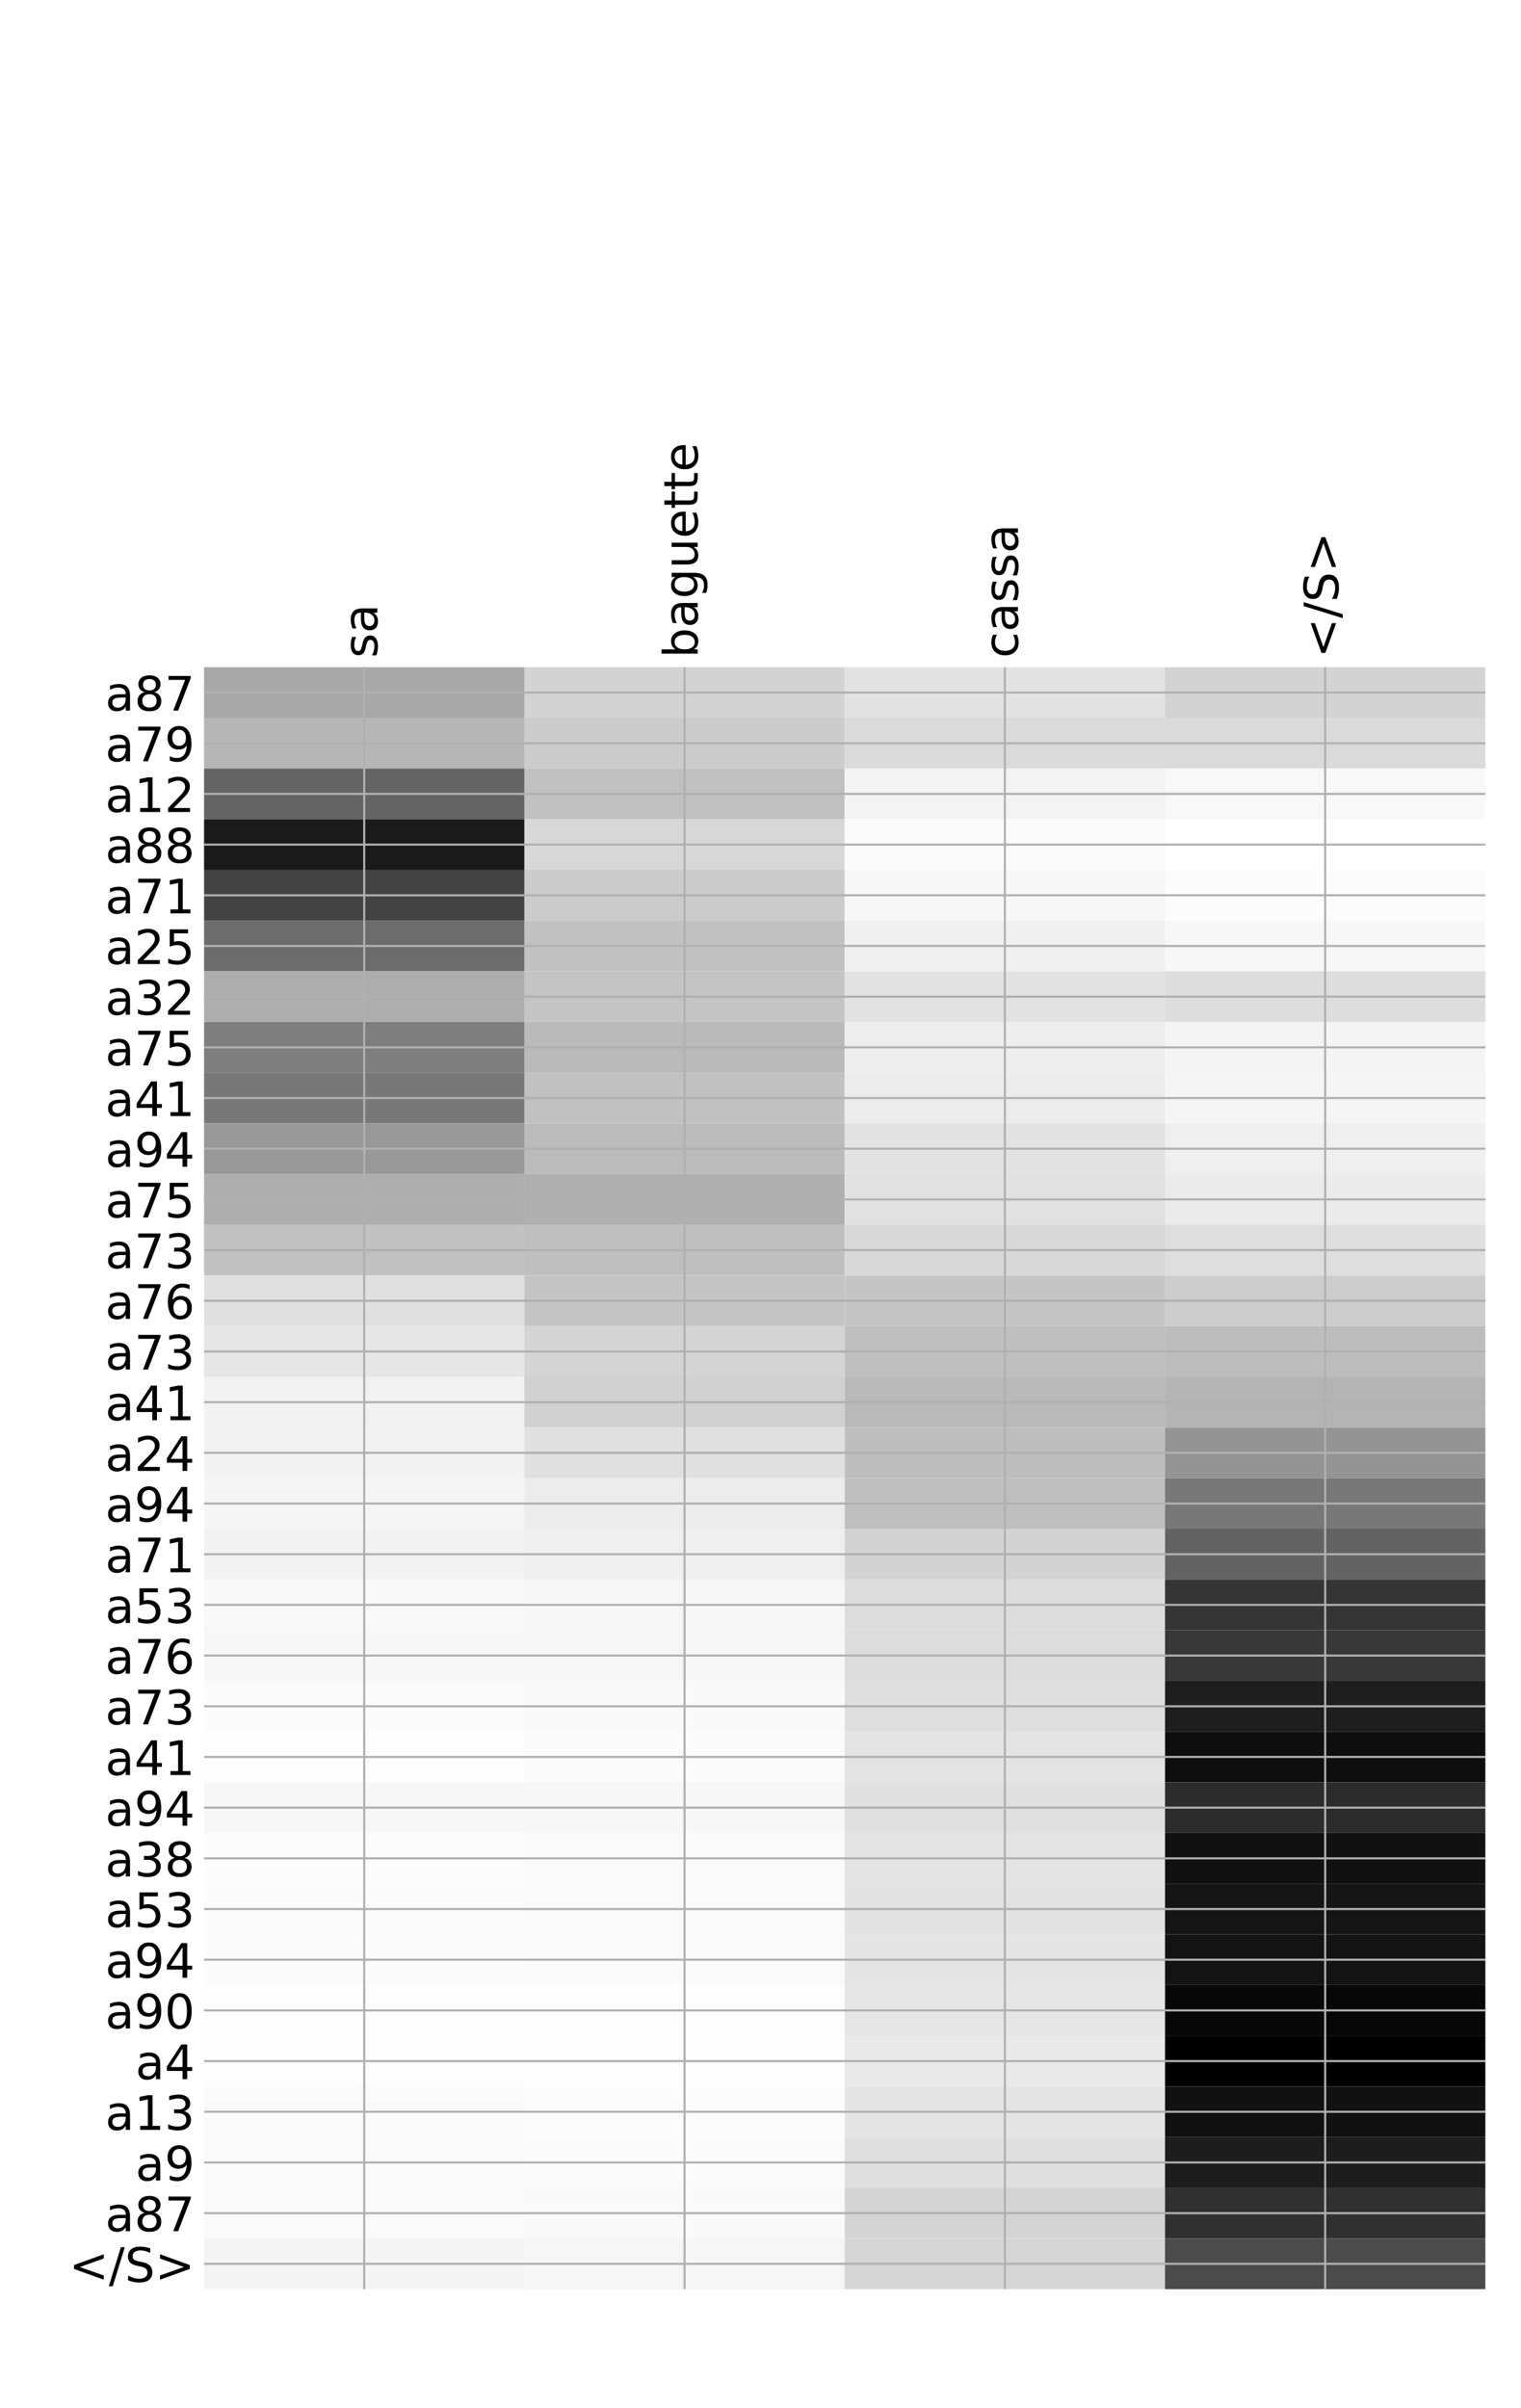 <?xml version="1.0" encoding="utf-8" standalone="no"?>
<!DOCTYPE svg PUBLIC "-//W3C//DTD SVG 1.1//EN"
  "http://www.w3.org/Graphics/SVG/1.1/DTD/svg11.dtd">
<!-- Created with matplotlib (http://matplotlib.org/) -->
<svg height="912pt" version="1.1" viewBox="0 0 576 912" width="576pt" xmlns="http://www.w3.org/2000/svg" xmlns:xlink="http://www.w3.org/1999/xlink">
 <defs>
  <style type="text/css">
*{stroke-linecap:butt;stroke-linejoin:round;}
  </style>
 </defs>
 <g id="figure_1">
  <g id="patch_1">
   <path d="M 0 912 
L 576 912 
L 576 0 
L 0 0 
z
" style="fill:#ffffff;"/>
  </g>
  <g id="axes_1">
   <g id="PolyCollection_1">
    <path clip-path="url(#pc02df6ea1f)" d="M 77.275 252.674 
L 77.275 271.869 
L 198.581 271.869 
L 198.581 252.674 
L 77.275 252.674 
z
" style="fill:#a8a8a8;"/>
    <path clip-path="url(#pc02df6ea1f)" d="M 198.581 252.674 
L 198.581 271.869 
L 319.887 271.869 
L 319.887 252.674 
L 198.581 252.674 
z
" style="fill:#d3d3d3;"/>
    <path clip-path="url(#pc02df6ea1f)" d="M 319.887 252.674 
L 319.887 271.869 
L 441.194 271.869 
L 441.194 252.674 
L 319.887 252.674 
z
" style="fill:#e2e2e2;"/>
    <path clip-path="url(#pc02df6ea1f)" d="M 441.194 252.674 
L 441.194 271.869 
L 562.5 271.869 
L 562.5 252.674 
L 441.194 252.674 
z
" style="fill:#d3d3d3;"/>
    <path clip-path="url(#pc02df6ea1f)" d="M 77.275 271.869 
L 77.275 291.064 
L 198.581 291.064 
L 198.581 271.869 
L 77.275 271.869 
z
" style="fill:#b6b6b6;"/>
    <path clip-path="url(#pc02df6ea1f)" d="M 198.581 271.869 
L 198.581 291.064 
L 319.887 291.064 
L 319.887 271.869 
L 198.581 271.869 
z
" style="fill:#cccccc;"/>
    <path clip-path="url(#pc02df6ea1f)" d="M 319.887 271.869 
L 319.887 291.064 
L 441.194 291.064 
L 441.194 271.869 
L 319.887 271.869 
z
" style="fill:#dadada;"/>
    <path clip-path="url(#pc02df6ea1f)" d="M 441.194 271.869 
L 441.194 291.064 
L 562.5 291.064 
L 562.5 271.869 
L 441.194 271.869 
z
" style="fill:#dadada;"/>
    <path clip-path="url(#pc02df6ea1f)" d="M 77.275 291.064 
L 77.275 310.259 
L 198.581 310.259 
L 198.581 291.064 
L 77.275 291.064 
z
" style="fill:#646464;"/>
    <path clip-path="url(#pc02df6ea1f)" d="M 198.581 291.064 
L 198.581 310.259 
L 319.887 310.259 
L 319.887 291.064 
L 198.581 291.064 
z
" style="fill:#c0c0c0;"/>
    <path clip-path="url(#pc02df6ea1f)" d="M 319.887 291.064 
L 319.887 310.259 
L 441.194 310.259 
L 441.194 291.064 
L 319.887 291.064 
z
" style="fill:#f3f3f3;"/>
    <path clip-path="url(#pc02df6ea1f)" d="M 441.194 291.064 
L 441.194 310.259 
L 562.5 310.259 
L 562.5 291.064 
L 441.194 291.064 
z
" style="fill:#f8f8f8;"/>
    <path clip-path="url(#pc02df6ea1f)" d="M 77.275 310.259 
L 77.275 329.455 
L 198.581 329.455 
L 198.581 310.259 
L 77.275 310.259 
z
" style="fill:#1a1a1a;"/>
    <path clip-path="url(#pc02df6ea1f)" d="M 198.581 310.259 
L 198.581 329.455 
L 319.887 329.455 
L 319.887 310.259 
L 198.581 310.259 
z
" style="fill:#d7d7d7;"/>
    <path clip-path="url(#pc02df6ea1f)" d="M 319.887 310.259 
L 319.887 329.455 
L 441.194 329.455 
L 441.194 310.259 
L 319.887 310.259 
z
" style="fill:#fbfbfb;"/>
    <path clip-path="url(#pc02df6ea1f)" d="M 441.194 310.259 
L 441.194 329.455 
L 562.5 329.455 
L 562.5 310.259 
L 441.194 310.259 
z
" style="fill:#ffffff;"/>
    <path clip-path="url(#pc02df6ea1f)" d="M 77.275 329.455 
L 77.275 348.65 
L 198.581 348.65 
L 198.581 329.455 
L 77.275 329.455 
z
" style="fill:#434343;"/>
    <path clip-path="url(#pc02df6ea1f)" d="M 198.581 329.455 
L 198.581 348.65 
L 319.887 348.65 
L 319.887 329.455 
L 198.581 329.455 
z
" style="fill:#cbcbcb;"/>
    <path clip-path="url(#pc02df6ea1f)" d="M 319.887 329.455 
L 319.887 348.65 
L 441.194 348.65 
L 441.194 329.455 
L 319.887 329.455 
z
" style="fill:#f7f7f7;"/>
    <path clip-path="url(#pc02df6ea1f)" d="M 441.194 329.455 
L 441.194 348.65 
L 562.5 348.65 
L 562.5 329.455 
L 441.194 329.455 
z
" style="fill:#fcfcfc;"/>
    <path clip-path="url(#pc02df6ea1f)" d="M 77.275 348.65 
L 77.275 367.845 
L 198.581 367.845 
L 198.581 348.65 
L 77.275 348.65 
z
" style="fill:#6c6c6c;"/>
    <path clip-path="url(#pc02df6ea1f)" d="M 198.581 348.65 
L 198.581 367.845 
L 319.887 367.845 
L 319.887 348.65 
L 198.581 348.65 
z
" style="fill:#c1c1c1;"/>
    <path clip-path="url(#pc02df6ea1f)" d="M 319.887 348.65 
L 319.887 367.845 
L 441.194 367.845 
L 441.194 348.65 
L 319.887 348.65 
z
" style="fill:#f0f0f0;"/>
    <path clip-path="url(#pc02df6ea1f)" d="M 441.194 348.65 
L 441.194 367.845 
L 562.5 367.845 
L 562.5 348.65 
L 441.194 348.65 
z
" style="fill:#f7f7f7;"/>
    <path clip-path="url(#pc02df6ea1f)" d="M 77.275 367.845 
L 77.275 387.041 
L 198.581 387.041 
L 198.581 367.845 
L 77.275 367.845 
z
" style="fill:#adadad;"/>
    <path clip-path="url(#pc02df6ea1f)" d="M 198.581 367.845 
L 198.581 387.041 
L 319.887 387.041 
L 319.887 367.845 
L 198.581 367.845 
z
" style="fill:#c4c4c4;"/>
    <path clip-path="url(#pc02df6ea1f)" d="M 319.887 367.845 
L 319.887 387.041 
L 441.194 387.041 
L 441.194 367.845 
L 319.887 367.845 
z
" style="fill:#e2e2e2;"/>
    <path clip-path="url(#pc02df6ea1f)" d="M 441.194 367.845 
L 441.194 387.041 
L 562.5 387.041 
L 562.5 367.845 
L 441.194 367.845 
z
" style="fill:#dddddd;"/>
    <path clip-path="url(#pc02df6ea1f)" d="M 77.275 387.041 
L 77.275 406.236 
L 198.581 406.236 
L 198.581 387.041 
L 77.275 387.041 
z
" style="fill:#7e7e7e;"/>
    <path clip-path="url(#pc02df6ea1f)" d="M 198.581 387.041 
L 198.581 406.236 
L 319.887 406.236 
L 319.887 387.041 
L 198.581 387.041 
z
" style="fill:#bababa;"/>
    <path clip-path="url(#pc02df6ea1f)" d="M 319.887 387.041 
L 319.887 406.236 
L 441.194 406.236 
L 441.194 387.041 
L 319.887 387.041 
z
" style="fill:#eeeeee;"/>
    <path clip-path="url(#pc02df6ea1f)" d="M 441.194 387.041 
L 441.194 406.236 
L 562.5 406.236 
L 562.5 387.041 
L 441.194 387.041 
z
" style="fill:#f4f4f4;"/>
    <path clip-path="url(#pc02df6ea1f)" d="M 77.275 406.236 
L 77.275 425.431 
L 198.581 425.431 
L 198.581 406.236 
L 77.275 406.236 
z
" style="fill:#787878;"/>
    <path clip-path="url(#pc02df6ea1f)" d="M 198.581 406.236 
L 198.581 425.431 
L 319.887 425.431 
L 319.887 406.236 
L 198.581 406.236 
z
" style="fill:#c1c1c1;"/>
    <path clip-path="url(#pc02df6ea1f)" d="M 319.887 406.236 
L 319.887 425.431 
L 441.194 425.431 
L 441.194 406.236 
L 319.887 406.236 
z
" style="fill:#ececec;"/>
    <path clip-path="url(#pc02df6ea1f)" d="M 441.194 406.236 
L 441.194 425.431 
L 562.5 425.431 
L 562.5 406.236 
L 441.194 406.236 
z
" style="fill:#f5f5f5;"/>
    <path clip-path="url(#pc02df6ea1f)" d="M 77.275 425.431 
L 77.275 444.626 
L 198.581 444.626 
L 198.581 425.431 
L 77.275 425.431 
z
" style="fill:#989898;"/>
    <path clip-path="url(#pc02df6ea1f)" d="M 198.581 425.431 
L 198.581 444.626 
L 319.887 444.626 
L 319.887 425.431 
L 198.581 425.431 
z
" style="fill:#bbbbbb;"/>
    <path clip-path="url(#pc02df6ea1f)" d="M 319.887 425.431 
L 319.887 444.626 
L 441.194 444.626 
L 441.194 425.431 
L 319.887 425.431 
z
" style="fill:#e2e2e2;"/>
    <path clip-path="url(#pc02df6ea1f)" d="M 441.194 425.431 
L 441.194 444.626 
L 562.5 444.626 
L 562.5 425.431 
L 441.194 425.431 
z
" style="fill:#efefef;"/>
    <path clip-path="url(#pc02df6ea1f)" d="M 77.275 444.626 
L 77.275 463.822 
L 198.581 463.822 
L 198.581 444.626 
L 77.275 444.626 
z
" style="fill:#aeaeae;"/>
    <path clip-path="url(#pc02df6ea1f)" d="M 198.581 444.626 
L 198.581 463.822 
L 319.887 463.822 
L 319.887 444.626 
L 198.581 444.626 
z
" style="fill:#afafaf;"/>
    <path clip-path="url(#pc02df6ea1f)" d="M 319.887 444.626 
L 319.887 463.822 
L 441.194 463.822 
L 441.194 444.626 
L 319.887 444.626 
z
" style="fill:#e1e1e1;"/>
    <path clip-path="url(#pc02df6ea1f)" d="M 441.194 444.626 
L 441.194 463.822 
L 562.5 463.822 
L 562.5 444.626 
L 441.194 444.626 
z
" style="fill:#ebebeb;"/>
    <path clip-path="url(#pc02df6ea1f)" d="M 77.275 463.822 
L 77.275 483.017 
L 198.581 483.017 
L 198.581 463.822 
L 77.275 463.822 
z
" style="fill:#c1c1c1;"/>
    <path clip-path="url(#pc02df6ea1f)" d="M 198.581 463.822 
L 198.581 483.017 
L 319.887 483.017 
L 319.887 463.822 
L 198.581 463.822 
z
" style="fill:#bfbfbf;"/>
    <path clip-path="url(#pc02df6ea1f)" d="M 319.887 463.822 
L 319.887 483.017 
L 441.194 483.017 
L 441.194 463.822 
L 319.887 463.822 
z
" style="fill:#d8d8d8;"/>
    <path clip-path="url(#pc02df6ea1f)" d="M 441.194 463.822 
L 441.194 483.017 
L 562.5 483.017 
L 562.5 463.822 
L 441.194 463.822 
z
" style="fill:#dedede;"/>
    <path clip-path="url(#pc02df6ea1f)" d="M 77.275 483.017 
L 77.275 502.212 
L 198.581 502.212 
L 198.581 483.017 
L 77.275 483.017 
z
" style="fill:#e0e0e0;"/>
    <path clip-path="url(#pc02df6ea1f)" d="M 198.581 483.017 
L 198.581 502.212 
L 319.887 502.212 
L 319.887 483.017 
L 198.581 483.017 
z
" style="fill:#c4c4c4;"/>
    <path clip-path="url(#pc02df6ea1f)" d="M 319.887 483.017 
L 319.887 502.212 
L 441.194 502.212 
L 441.194 483.017 
L 319.887 483.017 
z
" style="fill:#c5c5c5;"/>
    <path clip-path="url(#pc02df6ea1f)" d="M 441.194 483.017 
L 441.194 502.212 
L 562.5 502.212 
L 562.5 483.017 
L 441.194 483.017 
z
" style="fill:#cdcdcd;"/>
    <path clip-path="url(#pc02df6ea1f)" d="M 77.275 502.212 
L 77.275 521.408 
L 198.581 521.408 
L 198.581 502.212 
L 77.275 502.212 
z
" style="fill:#e6e6e6;"/>
    <path clip-path="url(#pc02df6ea1f)" d="M 198.581 502.212 
L 198.581 521.408 
L 319.887 521.408 
L 319.887 502.212 
L 198.581 502.212 
z
" style="fill:#d4d4d4;"/>
    <path clip-path="url(#pc02df6ea1f)" d="M 319.887 502.212 
L 319.887 521.408 
L 441.194 521.408 
L 441.194 502.212 
L 319.887 502.212 
z
" style="fill:#bfbfbf;"/>
    <path clip-path="url(#pc02df6ea1f)" d="M 441.194 502.212 
L 441.194 521.408 
L 562.5 521.408 
L 562.5 502.212 
L 441.194 502.212 
z
" style="fill:#bdbdbd;"/>
    <path clip-path="url(#pc02df6ea1f)" d="M 77.275 521.408 
L 77.275 540.603 
L 198.581 540.603 
L 198.581 521.408 
L 77.275 521.408 
z
" style="fill:#f1f1f1;"/>
    <path clip-path="url(#pc02df6ea1f)" d="M 198.581 521.408 
L 198.581 540.603 
L 319.887 540.603 
L 319.887 521.408 
L 198.581 521.408 
z
" style="fill:#d1d1d1;"/>
    <path clip-path="url(#pc02df6ea1f)" d="M 319.887 521.408 
L 319.887 540.603 
L 441.194 540.603 
L 441.194 521.408 
L 319.887 521.408 
z
" style="fill:#b9b9b9;"/>
    <path clip-path="url(#pc02df6ea1f)" d="M 441.194 521.408 
L 441.194 540.603 
L 562.5 540.603 
L 562.5 521.408 
L 441.194 521.408 
z
" style="fill:#b4b4b4;"/>
    <path clip-path="url(#pc02df6ea1f)" d="M 77.275 540.603 
L 77.275 559.798 
L 198.581 559.798 
L 198.581 540.603 
L 77.275 540.603 
z
" style="fill:#f2f2f2;"/>
    <path clip-path="url(#pc02df6ea1f)" d="M 198.581 540.603 
L 198.581 559.798 
L 319.887 559.798 
L 319.887 540.603 
L 198.581 540.603 
z
" style="fill:#e0e0e0;"/>
    <path clip-path="url(#pc02df6ea1f)" d="M 319.887 540.603 
L 319.887 559.798 
L 441.194 559.798 
L 441.194 540.603 
L 319.887 540.603 
z
" style="fill:#bebebe;"/>
    <path clip-path="url(#pc02df6ea1f)" d="M 441.194 540.603 
L 441.194 559.798 
L 562.5 559.798 
L 562.5 540.603 
L 441.194 540.603 
z
" style="fill:#949494;"/>
    <path clip-path="url(#pc02df6ea1f)" d="M 77.275 559.798 
L 77.275 578.993 
L 198.581 578.993 
L 198.581 559.798 
L 77.275 559.798 
z
" style="fill:#f5f5f5;"/>
    <path clip-path="url(#pc02df6ea1f)" d="M 198.581 559.798 
L 198.581 578.993 
L 319.887 578.993 
L 319.887 559.798 
L 198.581 559.798 
z
" style="fill:#ececec;"/>
    <path clip-path="url(#pc02df6ea1f)" d="M 319.887 559.798 
L 319.887 578.993 
L 441.194 578.993 
L 441.194 559.798 
L 319.887 559.798 
z
" style="fill:#bfbfbf;"/>
    <path clip-path="url(#pc02df6ea1f)" d="M 441.194 559.798 
L 441.194 578.993 
L 562.5 578.993 
L 562.5 559.798 
L 441.194 559.798 
z
" style="fill:#787878;"/>
    <path clip-path="url(#pc02df6ea1f)" d="M 77.275 578.993 
L 77.275 598.189 
L 198.581 598.189 
L 198.581 578.993 
L 77.275 578.993 
z
" style="fill:#f2f2f2;"/>
    <path clip-path="url(#pc02df6ea1f)" d="M 198.581 578.993 
L 198.581 598.189 
L 319.887 598.189 
L 319.887 578.993 
L 198.581 578.993 
z
" style="fill:#efefef;"/>
    <path clip-path="url(#pc02df6ea1f)" d="M 319.887 578.993 
L 319.887 598.189 
L 441.194 598.189 
L 441.194 578.993 
L 319.887 578.993 
z
" style="fill:#d3d3d3;"/>
    <path clip-path="url(#pc02df6ea1f)" d="M 441.194 578.993 
L 441.194 598.189 
L 562.5 598.189 
L 562.5 578.993 
L 441.194 578.993 
z
" style="fill:#636363;"/>
    <path clip-path="url(#pc02df6ea1f)" d="M 77.275 598.189 
L 77.275 617.384 
L 198.581 617.384 
L 198.581 598.189 
L 77.275 598.189 
z
" style="fill:#f8f8f8;"/>
    <path clip-path="url(#pc02df6ea1f)" d="M 198.581 598.189 
L 198.581 617.384 
L 319.887 617.384 
L 319.887 598.189 
L 198.581 598.189 
z
" style="fill:#f6f6f6;"/>
    <path clip-path="url(#pc02df6ea1f)" d="M 319.887 598.189 
L 319.887 617.384 
L 441.194 617.384 
L 441.194 598.189 
L 319.887 598.189 
z
" style="fill:#dcdcdc;"/>
    <path clip-path="url(#pc02df6ea1f)" d="M 441.194 598.189 
L 441.194 617.384 
L 562.5 617.384 
L 562.5 598.189 
L 441.194 598.189 
z
" style="fill:#353535;"/>
    <path clip-path="url(#pc02df6ea1f)" d="M 77.275 617.384 
L 77.275 636.579 
L 198.581 636.579 
L 198.581 617.384 
L 77.275 617.384 
z
" style="fill:#f7f7f7;"/>
    <path clip-path="url(#pc02df6ea1f)" d="M 198.581 617.384 
L 198.581 636.579 
L 319.887 636.579 
L 319.887 617.384 
L 198.581 617.384 
z
" style="fill:#f6f6f6;"/>
    <path clip-path="url(#pc02df6ea1f)" d="M 319.887 617.384 
L 319.887 636.579 
L 441.194 636.579 
L 441.194 617.384 
L 319.887 617.384 
z
" style="fill:#dcdcdc;"/>
    <path clip-path="url(#pc02df6ea1f)" d="M 441.194 617.384 
L 441.194 636.579 
L 562.5 636.579 
L 562.5 617.384 
L 441.194 617.384 
z
" style="fill:#383838;"/>
    <path clip-path="url(#pc02df6ea1f)" d="M 77.275 636.579 
L 77.275 655.774 
L 198.581 655.774 
L 198.581 636.579 
L 77.275 636.579 
z
" style="fill:#fbfbfb;"/>
    <path clip-path="url(#pc02df6ea1f)" d="M 198.581 636.579 
L 198.581 655.774 
L 319.887 655.774 
L 319.887 636.579 
L 198.581 636.579 
z
" style="fill:#f9f9f9;"/>
    <path clip-path="url(#pc02df6ea1f)" d="M 319.887 636.579 
L 319.887 655.774 
L 441.194 655.774 
L 441.194 636.579 
L 319.887 636.579 
z
" style="fill:#dedede;"/>
    <path clip-path="url(#pc02df6ea1f)" d="M 441.194 636.579 
L 441.194 655.774 
L 562.5 655.774 
L 562.5 636.579 
L 441.194 636.579 
z
" style="fill:#1e1e1e;"/>
    <path clip-path="url(#pc02df6ea1f)" d="M 77.275 655.774 
L 77.275 674.97 
L 198.581 674.97 
L 198.581 655.774 
L 77.275 655.774 
z
" style="fill:#fdfdfd;"/>
    <path clip-path="url(#pc02df6ea1f)" d="M 198.581 655.774 
L 198.581 674.97 
L 319.887 674.97 
L 319.887 655.774 
L 198.581 655.774 
z
" style="fill:#fbfbfb;"/>
    <path clip-path="url(#pc02df6ea1f)" d="M 319.887 655.774 
L 319.887 674.97 
L 441.194 674.97 
L 441.194 655.774 
L 319.887 655.774 
z
" style="fill:#e3e3e3;"/>
    <path clip-path="url(#pc02df6ea1f)" d="M 441.194 655.774 
L 441.194 674.97 
L 562.5 674.97 
L 562.5 655.774 
L 441.194 655.774 
z
" style="fill:#0e0e0e;"/>
    <path clip-path="url(#pc02df6ea1f)" d="M 77.275 674.97 
L 77.275 694.165 
L 198.581 694.165 
L 198.581 674.97 
L 77.275 674.97 
z
" style="fill:#f7f7f7;"/>
    <path clip-path="url(#pc02df6ea1f)" d="M 198.581 674.97 
L 198.581 694.165 
L 319.887 694.165 
L 319.887 674.97 
L 198.581 674.97 
z
" style="fill:#f7f7f7;"/>
    <path clip-path="url(#pc02df6ea1f)" d="M 319.887 674.97 
L 319.887 694.165 
L 441.194 694.165 
L 441.194 674.97 
L 319.887 674.97 
z
" style="fill:#e0e0e0;"/>
    <path clip-path="url(#pc02df6ea1f)" d="M 441.194 674.97 
L 441.194 694.165 
L 562.5 694.165 
L 562.5 674.97 
L 441.194 674.97 
z
" style="fill:#2c2c2c;"/>
    <path clip-path="url(#pc02df6ea1f)" d="M 77.275 694.165 
L 77.275 713.36 
L 198.581 713.36 
L 198.581 694.165 
L 77.275 694.165 
z
" style="fill:#fcfcfc;"/>
    <path clip-path="url(#pc02df6ea1f)" d="M 198.581 694.165 
L 198.581 713.36 
L 319.887 713.36 
L 319.887 694.165 
L 198.581 694.165 
z
" style="fill:#fafafa;"/>
    <path clip-path="url(#pc02df6ea1f)" d="M 319.887 694.165 
L 319.887 713.36 
L 441.194 713.36 
L 441.194 694.165 
L 319.887 694.165 
z
" style="fill:#e3e3e3;"/>
    <path clip-path="url(#pc02df6ea1f)" d="M 441.194 694.165 
L 441.194 713.36 
L 562.5 713.36 
L 562.5 694.165 
L 441.194 694.165 
z
" style="fill:#111111;"/>
    <path clip-path="url(#pc02df6ea1f)" d="M 77.275 713.36 
L 77.275 732.556 
L 198.581 732.556 
L 198.581 713.36 
L 77.275 713.36 
z
" style="fill:#fbfbfb;"/>
    <path clip-path="url(#pc02df6ea1f)" d="M 198.581 713.36 
L 198.581 732.556 
L 319.887 732.556 
L 319.887 713.36 
L 198.581 713.36 
z
" style="fill:#fafafa;"/>
    <path clip-path="url(#pc02df6ea1f)" d="M 319.887 713.36 
L 319.887 732.556 
L 441.194 732.556 
L 441.194 713.36 
L 319.887 713.36 
z
" style="fill:#e2e2e2;"/>
    <path clip-path="url(#pc02df6ea1f)" d="M 441.194 713.36 
L 441.194 732.556 
L 562.5 732.556 
L 562.5 713.36 
L 441.194 713.36 
z
" style="fill:#151515;"/>
    <path clip-path="url(#pc02df6ea1f)" d="M 77.275 732.556 
L 77.275 751.751 
L 198.581 751.751 
L 198.581 732.556 
L 77.275 732.556 
z
" style="fill:#fbfbfb;"/>
    <path clip-path="url(#pc02df6ea1f)" d="M 198.581 732.556 
L 198.581 751.751 
L 319.887 751.751 
L 319.887 732.556 
L 198.581 732.556 
z
" style="fill:#fafafa;"/>
    <path clip-path="url(#pc02df6ea1f)" d="M 319.887 732.556 
L 319.887 751.751 
L 441.194 751.751 
L 441.194 732.556 
L 319.887 732.556 
z
" style="fill:#e4e4e4;"/>
    <path clip-path="url(#pc02df6ea1f)" d="M 441.194 732.556 
L 441.194 751.751 
L 562.5 751.751 
L 562.5 732.556 
L 441.194 732.556 
z
" style="fill:#131313;"/>
    <path clip-path="url(#pc02df6ea1f)" d="M 77.275 751.751 
L 77.275 770.946 
L 198.581 770.946 
L 198.581 751.751 
L 77.275 751.751 
z
" style="fill:#fdfdfd;"/>
    <path clip-path="url(#pc02df6ea1f)" d="M 198.581 751.751 
L 198.581 770.946 
L 319.887 770.946 
L 319.887 751.751 
L 198.581 751.751 
z
" style="fill:#fdfdfd;"/>
    <path clip-path="url(#pc02df6ea1f)" d="M 319.887 751.751 
L 319.887 770.946 
L 441.194 770.946 
L 441.194 751.751 
L 319.887 751.751 
z
" style="fill:#e5e5e5;"/>
    <path clip-path="url(#pc02df6ea1f)" d="M 441.194 751.751 
L 441.194 770.946 
L 562.5 770.946 
L 562.5 751.751 
L 441.194 751.751 
z
" style="fill:#070707;"/>
    <path clip-path="url(#pc02df6ea1f)" d="M 77.275 770.946 
L 77.275 790.141 
L 198.581 790.141 
L 198.581 770.946 
L 77.275 770.946 
z
" style="fill:#fdfdfd;"/>
    <path clip-path="url(#pc02df6ea1f)" d="M 198.581 770.946 
L 198.581 790.141 
L 319.887 790.141 
L 319.887 770.946 
L 198.581 770.946 
z
" style="fill:#fdfdfd;"/>
    <path clip-path="url(#pc02df6ea1f)" d="M 319.887 770.946 
L 319.887 790.141 
L 441.194 790.141 
L 441.194 770.946 
L 319.887 770.946 
z
" style="fill:#e9e9e9;"/>
    <path clip-path="url(#pc02df6ea1f)" d="M 441.194 770.946 
L 441.194 790.141 
L 562.5 790.141 
L 562.5 770.946 
L 441.194 770.946 
z
"/>
    <path clip-path="url(#pc02df6ea1f)" d="M 77.275 790.141 
L 77.275 809.337 
L 198.581 809.337 
L 198.581 790.141 
L 77.275 790.141 
z
" style="fill:#fafafa;"/>
    <path clip-path="url(#pc02df6ea1f)" d="M 198.581 790.141 
L 198.581 809.337 
L 319.887 809.337 
L 319.887 790.141 
L 198.581 790.141 
z
" style="fill:#fcfcfc;"/>
    <path clip-path="url(#pc02df6ea1f)" d="M 319.887 790.141 
L 319.887 809.337 
L 441.194 809.337 
L 441.194 790.141 
L 319.887 790.141 
z
" style="fill:#e4e4e4;"/>
    <path clip-path="url(#pc02df6ea1f)" d="M 441.194 790.141 
L 441.194 809.337 
L 562.5 809.337 
L 562.5 790.141 
L 441.194 790.141 
z
" style="fill:#111111;"/>
    <path clip-path="url(#pc02df6ea1f)" d="M 77.275 809.337 
L 77.275 828.532 
L 198.581 828.532 
L 198.581 809.337 
L 77.275 809.337 
z
" style="fill:#fafafa;"/>
    <path clip-path="url(#pc02df6ea1f)" d="M 198.581 809.337 
L 198.581 828.532 
L 319.887 828.532 
L 319.887 809.337 
L 198.581 809.337 
z
" style="fill:#fbfbfb;"/>
    <path clip-path="url(#pc02df6ea1f)" d="M 319.887 809.337 
L 319.887 828.532 
L 441.194 828.532 
L 441.194 809.337 
L 319.887 809.337 
z
" style="fill:#dfdfdf;"/>
    <path clip-path="url(#pc02df6ea1f)" d="M 441.194 809.337 
L 441.194 828.532 
L 562.5 828.532 
L 562.5 809.337 
L 441.194 809.337 
z
" style="fill:#1d1d1d;"/>
    <path clip-path="url(#pc02df6ea1f)" d="M 77.275 828.532 
L 77.275 847.727 
L 198.581 847.727 
L 198.581 828.532 
L 77.275 828.532 
z
" style="fill:#fafafa;"/>
    <path clip-path="url(#pc02df6ea1f)" d="M 198.581 828.532 
L 198.581 847.727 
L 319.887 847.727 
L 319.887 828.532 
L 198.581 828.532 
z
" style="fill:#f9f9f9;"/>
    <path clip-path="url(#pc02df6ea1f)" d="M 319.887 828.532 
L 319.887 847.727 
L 441.194 847.727 
L 441.194 828.532 
L 319.887 828.532 
z
" style="fill:#d4d4d4;"/>
    <path clip-path="url(#pc02df6ea1f)" d="M 441.194 828.532 
L 441.194 847.727 
L 562.5 847.727 
L 562.5 828.532 
L 441.194 828.532 
z
" style="fill:#303030;"/>
    <path clip-path="url(#pc02df6ea1f)" d="M 77.275 847.727 
L 77.275 866.923 
L 198.581 866.923 
L 198.581 847.727 
L 77.275 847.727 
z
" style="fill:#f4f4f4;"/>
    <path clip-path="url(#pc02df6ea1f)" d="M 198.581 847.727 
L 198.581 866.923 
L 319.887 866.923 
L 319.887 847.727 
L 198.581 847.727 
z
" style="fill:#f6f6f6;"/>
    <path clip-path="url(#pc02df6ea1f)" d="M 319.887 847.727 
L 319.887 866.923 
L 441.194 866.923 
L 441.194 847.727 
L 319.887 847.727 
z
" style="fill:#d5d5d5;"/>
    <path clip-path="url(#pc02df6ea1f)" d="M 441.194 847.727 
L 441.194 866.923 
L 562.5 866.923 
L 562.5 847.727 
L 441.194 847.727 
z
" style="fill:#4b4b4b;"/>
   </g>
   <g id="matplotlib.axis_1">
    <g id="xtick_1">
     <g id="line2d_1">
      <path clip-path="url(#pc02df6ea1f)" d="M 137.928 866.923 
L 137.928 252.674 
" style="fill:none;stroke:#b0b0b0;stroke-linecap:square;stroke-width:0.8;"/>
     </g>
     <g id="line2d_2"/>
     <g id="text_1">
      <!-- sa -->
      <defs>
       <path d="M 44.281 53.078 
L 44.281 44.578 
Q 40.484 46.531 36.375 47.5 
Q 32.281 48.484 27.875 48.484 
Q 21.188 48.484 17.844 46.438 
Q 14.5 44.391 14.5 40.281 
Q 14.5 37.156 16.891 35.375 
Q 19.281 33.594 26.516 31.984 
L 29.594 31.297 
Q 39.156 29.25 43.188 25.516 
Q 47.219 21.781 47.219 15.094 
Q 47.219 7.469 41.188 3.016 
Q 35.156 -1.422 24.609 -1.422 
Q 20.219 -1.422 15.453 -0.562 
Q 10.688 0.297 5.422 2 
L 5.422 11.281 
Q 10.406 8.688 15.234 7.391 
Q 20.062 6.109 24.812 6.109 
Q 31.156 6.109 34.562 8.281 
Q 37.984 10.453 37.984 14.406 
Q 37.984 18.062 35.516 20.016 
Q 33.062 21.969 24.703 23.781 
L 21.578 24.516 
Q 13.234 26.266 9.516 29.906 
Q 5.812 33.547 5.812 39.891 
Q 5.812 47.609 11.281 51.797 
Q 16.75 56 26.812 56 
Q 31.781 56 36.172 55.266 
Q 40.578 54.547 44.281 53.078 
z
" id="DejaVuSans-73"/>
       <path d="M 34.281 27.484 
Q 23.391 27.484 19.188 25 
Q 14.984 22.516 14.984 16.5 
Q 14.984 11.719 18.141 8.906 
Q 21.297 6.109 26.703 6.109 
Q 34.188 6.109 38.703 11.406 
Q 43.219 16.703 43.219 25.484 
L 43.219 27.484 
z
M 52.203 31.203 
L 52.203 0 
L 43.219 0 
L 43.219 8.297 
Q 40.141 3.328 35.547 0.953 
Q 30.953 -1.422 24.312 -1.422 
Q 15.922 -1.422 10.953 3.297 
Q 6 8.016 6 15.922 
Q 6 25.141 12.172 29.828 
Q 18.359 34.516 30.609 34.516 
L 43.219 34.516 
L 43.219 35.406 
Q 43.219 41.609 39.141 45 
Q 35.062 48.391 27.688 48.391 
Q 23 48.391 18.547 47.266 
Q 14.109 46.141 10.016 43.891 
L 10.016 52.203 
Q 14.938 54.109 19.578 55.047 
Q 24.219 56 28.609 56 
Q 40.484 56 46.344 49.844 
Q 52.203 43.703 52.203 31.203 
z
" id="DejaVuSans-61"/>
      </defs>
      <g transform="translate(142.895 249.174)rotate(-90)scale(0.18 -0.18)">
       <use xlink:href="#DejaVuSans-73"/>
       <use x="52.1" xlink:href="#DejaVuSans-61"/>
      </g>
     </g>
    </g>
    <g id="xtick_2">
     <g id="line2d_3">
      <path clip-path="url(#pc02df6ea1f)" d="M 259.234 866.923 
L 259.234 252.674 
" style="fill:none;stroke:#b0b0b0;stroke-linecap:square;stroke-width:0.8;"/>
     </g>
     <g id="line2d_4"/>
     <g id="text_2">
      <!-- baguette -->
      <defs>
       <path d="M 48.688 27.297 
Q 48.688 37.203 44.609 42.844 
Q 40.531 48.484 33.406 48.484 
Q 26.266 48.484 22.188 42.844 
Q 18.109 37.203 18.109 27.297 
Q 18.109 17.391 22.188 11.75 
Q 26.266 6.109 33.406 6.109 
Q 40.531 6.109 44.609 11.75 
Q 48.688 17.391 48.688 27.297 
z
M 18.109 46.391 
Q 20.953 51.266 25.266 53.625 
Q 29.594 56 35.594 56 
Q 45.562 56 51.781 48.094 
Q 58.016 40.188 58.016 27.297 
Q 58.016 14.406 51.781 6.484 
Q 45.562 -1.422 35.594 -1.422 
Q 29.594 -1.422 25.266 0.953 
Q 20.953 3.328 18.109 8.203 
L 18.109 0 
L 9.078 0 
L 9.078 75.984 
L 18.109 75.984 
z
" id="DejaVuSans-62"/>
       <path d="M 45.406 27.984 
Q 45.406 37.75 41.375 43.109 
Q 37.359 48.484 30.078 48.484 
Q 22.859 48.484 18.828 43.109 
Q 14.797 37.75 14.797 27.984 
Q 14.797 18.266 18.828 12.891 
Q 22.859 7.516 30.078 7.516 
Q 37.359 7.516 41.375 12.891 
Q 45.406 18.266 45.406 27.984 
z
M 54.391 6.781 
Q 54.391 -7.172 48.188 -13.984 
Q 42 -20.797 29.203 -20.797 
Q 24.469 -20.797 20.266 -20.094 
Q 16.062 -19.391 12.109 -17.922 
L 12.109 -9.188 
Q 16.062 -11.328 19.922 -12.344 
Q 23.781 -13.375 27.781 -13.375 
Q 36.625 -13.375 41.016 -8.766 
Q 45.406 -4.156 45.406 5.172 
L 45.406 9.625 
Q 42.625 4.781 38.281 2.391 
Q 33.938 0 27.875 0 
Q 17.828 0 11.672 7.656 
Q 5.516 15.328 5.516 27.984 
Q 5.516 40.672 11.672 48.328 
Q 17.828 56 27.875 56 
Q 33.938 56 38.281 53.609 
Q 42.625 51.219 45.406 46.391 
L 45.406 54.688 
L 54.391 54.688 
z
" id="DejaVuSans-67"/>
       <path d="M 8.5 21.578 
L 8.5 54.688 
L 17.484 54.688 
L 17.484 21.922 
Q 17.484 14.156 20.5 10.266 
Q 23.531 6.391 29.594 6.391 
Q 36.859 6.391 41.078 11.031 
Q 45.312 15.672 45.312 23.688 
L 45.312 54.688 
L 54.297 54.688 
L 54.297 0 
L 45.312 0 
L 45.312 8.406 
Q 42.047 3.422 37.719 1 
Q 33.406 -1.422 27.688 -1.422 
Q 18.266 -1.422 13.375 4.438 
Q 8.5 10.297 8.5 21.578 
z
M 31.109 56 
z
" id="DejaVuSans-75"/>
       <path d="M 56.203 29.594 
L 56.203 25.203 
L 14.891 25.203 
Q 15.484 15.922 20.484 11.062 
Q 25.484 6.203 34.422 6.203 
Q 39.594 6.203 44.453 7.469 
Q 49.312 8.734 54.109 11.281 
L 54.109 2.781 
Q 49.266 0.734 44.188 -0.344 
Q 39.109 -1.422 33.891 -1.422 
Q 20.797 -1.422 13.156 6.188 
Q 5.516 13.812 5.516 26.812 
Q 5.516 40.234 12.766 48.109 
Q 20.016 56 32.328 56 
Q 43.359 56 49.781 48.891 
Q 56.203 41.797 56.203 29.594 
z
M 47.219 32.234 
Q 47.125 39.594 43.094 43.984 
Q 39.062 48.391 32.422 48.391 
Q 24.906 48.391 20.391 44.141 
Q 15.875 39.891 15.188 32.172 
z
" id="DejaVuSans-65"/>
       <path d="M 18.312 70.219 
L 18.312 54.688 
L 36.812 54.688 
L 36.812 47.703 
L 18.312 47.703 
L 18.312 18.016 
Q 18.312 11.328 20.141 9.422 
Q 21.969 7.516 27.594 7.516 
L 36.812 7.516 
L 36.812 0 
L 27.594 0 
Q 17.188 0 13.234 3.875 
Q 9.281 7.766 9.281 18.016 
L 9.281 47.703 
L 2.688 47.703 
L 2.688 54.688 
L 9.281 54.688 
L 9.281 70.219 
z
" id="DejaVuSans-74"/>
      </defs>
      <g transform="translate(264.201 249.174)rotate(-90)scale(0.18 -0.18)">
       <use xlink:href="#DejaVuSans-62"/>
       <use x="63.477" xlink:href="#DejaVuSans-61"/>
       <use x="124.756" xlink:href="#DejaVuSans-67"/>
       <use x="188.232" xlink:href="#DejaVuSans-75"/>
       <use x="251.611" xlink:href="#DejaVuSans-65"/>
       <use x="313.135" xlink:href="#DejaVuSans-74"/>
       <use x="352.344" xlink:href="#DejaVuSans-74"/>
       <use x="391.553" xlink:href="#DejaVuSans-65"/>
      </g>
     </g>
    </g>
    <g id="xtick_3">
     <g id="line2d_5">
      <path clip-path="url(#pc02df6ea1f)" d="M 380.541 866.923 
L 380.541 252.674 
" style="fill:none;stroke:#b0b0b0;stroke-linecap:square;stroke-width:0.8;"/>
     </g>
     <g id="line2d_6"/>
     <g id="text_3">
      <!-- cassa -->
      <defs>
       <path d="M 48.781 52.594 
L 48.781 44.188 
Q 44.969 46.297 41.141 47.344 
Q 37.312 48.391 33.406 48.391 
Q 24.656 48.391 19.812 42.844 
Q 14.984 37.312 14.984 27.297 
Q 14.984 17.281 19.812 11.734 
Q 24.656 6.203 33.406 6.203 
Q 37.312 6.203 41.141 7.25 
Q 44.969 8.297 48.781 10.406 
L 48.781 2.094 
Q 45.016 0.344 40.984 -0.531 
Q 36.969 -1.422 32.422 -1.422 
Q 20.062 -1.422 12.781 6.344 
Q 5.516 14.109 5.516 27.297 
Q 5.516 40.672 12.859 48.328 
Q 20.219 56 33.016 56 
Q 37.156 56 41.109 55.141 
Q 45.062 54.297 48.781 52.594 
z
" id="DejaVuSans-63"/>
      </defs>
      <g transform="translate(385.507 249.174)rotate(-90)scale(0.18 -0.18)">
       <use xlink:href="#DejaVuSans-63"/>
       <use x="54.98" xlink:href="#DejaVuSans-61"/>
       <use x="116.26" xlink:href="#DejaVuSans-73"/>
       <use x="168.359" xlink:href="#DejaVuSans-73"/>
       <use x="220.459" xlink:href="#DejaVuSans-61"/>
      </g>
     </g>
    </g>
    <g id="xtick_4">
     <g id="line2d_7">
      <path clip-path="url(#pc02df6ea1f)" d="M 501.847 866.923 
L 501.847 252.674 
" style="fill:none;stroke:#b0b0b0;stroke-linecap:square;stroke-width:0.8;"/>
     </g>
     <g id="line2d_8"/>
     <g id="text_4">
      <!-- &lt;/S&gt; -->
      <defs>
       <path d="M 73.188 49.219 
L 22.797 31.297 
L 73.188 13.484 
L 73.188 4.594 
L 10.594 27.297 
L 10.594 35.406 
L 73.188 58.109 
z
" id="DejaVuSans-3c"/>
       <path d="M 25.391 72.906 
L 33.688 72.906 
L 8.297 -9.281 
L 0 -9.281 
z
" id="DejaVuSans-2f"/>
       <path d="M 53.516 70.516 
L 53.516 60.891 
Q 47.906 63.578 42.922 64.891 
Q 37.938 66.219 33.297 66.219 
Q 25.25 66.219 20.875 63.094 
Q 16.5 59.969 16.5 54.203 
Q 16.5 49.359 19.406 46.891 
Q 22.312 44.438 30.422 42.922 
L 36.375 41.703 
Q 47.406 39.594 52.656 34.297 
Q 57.906 29 57.906 20.125 
Q 57.906 9.516 50.797 4.047 
Q 43.703 -1.422 29.984 -1.422 
Q 24.812 -1.422 18.969 -0.25 
Q 13.141 0.922 6.891 3.219 
L 6.891 13.375 
Q 12.891 10.016 18.656 8.297 
Q 24.422 6.594 29.984 6.594 
Q 38.422 6.594 43.016 9.906 
Q 47.609 13.234 47.609 19.391 
Q 47.609 24.75 44.312 27.781 
Q 41.016 30.812 33.5 32.328 
L 27.484 33.5 
Q 16.453 35.688 11.516 40.375 
Q 6.594 45.062 6.594 53.422 
Q 6.594 63.094 13.406 68.656 
Q 20.219 74.219 32.172 74.219 
Q 37.312 74.219 42.625 73.281 
Q 47.953 72.359 53.516 70.516 
z
" id="DejaVuSans-53"/>
       <path d="M 10.594 49.219 
L 10.594 58.109 
L 73.188 35.406 
L 73.188 27.297 
L 10.594 4.594 
L 10.594 13.484 
L 60.891 31.297 
z
" id="DejaVuSans-3e"/>
      </defs>
      <g transform="translate(506.814 249.174)rotate(-90)scale(0.18 -0.18)">
       <use xlink:href="#DejaVuSans-3c"/>
       <use x="83.789" xlink:href="#DejaVuSans-2f"/>
       <use x="117.48" xlink:href="#DejaVuSans-53"/>
       <use x="180.957" xlink:href="#DejaVuSans-3e"/>
      </g>
     </g>
    </g>
   </g>
   <g id="matplotlib.axis_2">
    <g id="ytick_1">
     <g id="line2d_9">
      <path clip-path="url(#pc02df6ea1f)" d="M 77.275 262.271 
L 562.5 262.271 
" style="fill:none;stroke:#b0b0b0;stroke-linecap:square;stroke-width:0.8;"/>
     </g>
     <g id="line2d_10"/>
     <g id="text_5">
      <!-- a87 -->
      <defs>
       <path d="M 31.781 34.625 
Q 24.75 34.625 20.719 30.859 
Q 16.703 27.094 16.703 20.516 
Q 16.703 13.922 20.719 10.156 
Q 24.75 6.391 31.781 6.391 
Q 38.812 6.391 42.859 10.172 
Q 46.922 13.969 46.922 20.516 
Q 46.922 27.094 42.891 30.859 
Q 38.875 34.625 31.781 34.625 
z
M 21.922 38.812 
Q 15.578 40.375 12.031 44.719 
Q 8.5 49.078 8.5 55.328 
Q 8.5 64.062 14.719 69.141 
Q 20.953 74.219 31.781 74.219 
Q 42.672 74.219 48.875 69.141 
Q 55.078 64.062 55.078 55.328 
Q 55.078 49.078 51.531 44.719 
Q 48 40.375 41.703 38.812 
Q 48.828 37.156 52.797 32.312 
Q 56.781 27.484 56.781 20.516 
Q 56.781 9.906 50.312 4.234 
Q 43.844 -1.422 31.781 -1.422 
Q 19.734 -1.422 13.25 4.234 
Q 6.781 9.906 6.781 20.516 
Q 6.781 27.484 10.781 32.312 
Q 14.797 37.156 21.922 38.812 
z
M 18.312 54.391 
Q 18.312 48.734 21.844 45.562 
Q 25.391 42.391 31.781 42.391 
Q 38.141 42.391 41.719 45.562 
Q 45.312 48.734 45.312 54.391 
Q 45.312 60.062 41.719 63.234 
Q 38.141 66.406 31.781 66.406 
Q 25.391 66.406 21.844 63.234 
Q 18.312 60.062 18.312 54.391 
z
" id="DejaVuSans-38"/>
       <path d="M 8.203 72.906 
L 55.078 72.906 
L 55.078 68.703 
L 28.609 0 
L 18.312 0 
L 43.219 64.594 
L 8.203 64.594 
z
" id="DejaVuSans-37"/>
      </defs>
      <g transform="translate(39.839 269.11)scale(0.18 -0.18)">
       <use xlink:href="#DejaVuSans-61"/>
       <use x="61.279" xlink:href="#DejaVuSans-38"/>
       <use x="124.902" xlink:href="#DejaVuSans-37"/>
      </g>
     </g>
    </g>
    <g id="ytick_2">
     <g id="line2d_11">
      <path clip-path="url(#pc02df6ea1f)" d="M 77.275 281.467 
L 562.5 281.467 
" style="fill:none;stroke:#b0b0b0;stroke-linecap:square;stroke-width:0.8;"/>
     </g>
     <g id="line2d_12"/>
     <g id="text_6">
      <!-- a79 -->
      <defs>
       <path d="M 10.984 1.516 
L 10.984 10.5 
Q 14.703 8.734 18.5 7.812 
Q 22.312 6.891 25.984 6.891 
Q 35.75 6.891 40.891 13.453 
Q 46.047 20.016 46.781 33.406 
Q 43.953 29.203 39.594 26.953 
Q 35.25 24.703 29.984 24.703 
Q 19.047 24.703 12.672 31.312 
Q 6.297 37.938 6.297 49.422 
Q 6.297 60.641 12.938 67.422 
Q 19.578 74.219 30.609 74.219 
Q 43.266 74.219 49.922 64.516 
Q 56.594 54.828 56.594 36.375 
Q 56.594 19.141 48.406 8.859 
Q 40.234 -1.422 26.422 -1.422 
Q 22.703 -1.422 18.891 -0.688 
Q 15.094 0.047 10.984 1.516 
z
M 30.609 32.422 
Q 37.25 32.422 41.125 36.953 
Q 45.016 41.5 45.016 49.422 
Q 45.016 57.281 41.125 61.844 
Q 37.25 66.406 30.609 66.406 
Q 23.969 66.406 20.094 61.844 
Q 16.219 57.281 16.219 49.422 
Q 16.219 41.5 20.094 36.953 
Q 23.969 32.422 30.609 32.422 
z
" id="DejaVuSans-39"/>
      </defs>
      <g transform="translate(39.839 288.305)scale(0.18 -0.18)">
       <use xlink:href="#DejaVuSans-61"/>
       <use x="61.279" xlink:href="#DejaVuSans-37"/>
       <use x="124.902" xlink:href="#DejaVuSans-39"/>
      </g>
     </g>
    </g>
    <g id="ytick_3">
     <g id="line2d_13">
      <path clip-path="url(#pc02df6ea1f)" d="M 77.275 300.662 
L 562.5 300.662 
" style="fill:none;stroke:#b0b0b0;stroke-linecap:square;stroke-width:0.8;"/>
     </g>
     <g id="line2d_14"/>
     <g id="text_7">
      <!-- a12 -->
      <defs>
       <path d="M 12.406 8.297 
L 28.516 8.297 
L 28.516 63.922 
L 10.984 60.406 
L 10.984 69.391 
L 28.422 72.906 
L 38.281 72.906 
L 38.281 8.297 
L 54.391 8.297 
L 54.391 0 
L 12.406 0 
z
" id="DejaVuSans-31"/>
       <path d="M 19.188 8.297 
L 53.609 8.297 
L 53.609 0 
L 7.328 0 
L 7.328 8.297 
Q 12.938 14.109 22.625 23.891 
Q 32.328 33.688 34.812 36.531 
Q 39.547 41.844 41.422 45.531 
Q 43.312 49.219 43.312 52.781 
Q 43.312 58.594 39.234 62.25 
Q 35.156 65.922 28.609 65.922 
Q 23.969 65.922 18.812 64.312 
Q 13.672 62.703 7.812 59.422 
L 7.812 69.391 
Q 13.766 71.781 18.938 73 
Q 24.125 74.219 28.422 74.219 
Q 39.75 74.219 46.484 68.547 
Q 53.219 62.891 53.219 53.422 
Q 53.219 48.922 51.531 44.891 
Q 49.859 40.875 45.406 35.406 
Q 44.188 33.984 37.641 27.219 
Q 31.109 20.453 19.188 8.297 
z
" id="DejaVuSans-32"/>
      </defs>
      <g transform="translate(39.839 307.5)scale(0.18 -0.18)">
       <use xlink:href="#DejaVuSans-61"/>
       <use x="61.279" xlink:href="#DejaVuSans-31"/>
       <use x="124.902" xlink:href="#DejaVuSans-32"/>
      </g>
     </g>
    </g>
    <g id="ytick_4">
     <g id="line2d_15">
      <path clip-path="url(#pc02df6ea1f)" d="M 77.275 319.857 
L 562.5 319.857 
" style="fill:none;stroke:#b0b0b0;stroke-linecap:square;stroke-width:0.8;"/>
     </g>
     <g id="line2d_16"/>
     <g id="text_8">
      <!-- a88 -->
      <g transform="translate(39.839 326.696)scale(0.18 -0.18)">
       <use xlink:href="#DejaVuSans-61"/>
       <use x="61.279" xlink:href="#DejaVuSans-38"/>
       <use x="124.902" xlink:href="#DejaVuSans-38"/>
      </g>
     </g>
    </g>
    <g id="ytick_5">
     <g id="line2d_17">
      <path clip-path="url(#pc02df6ea1f)" d="M 77.275 339.052 
L 562.5 339.052 
" style="fill:none;stroke:#b0b0b0;stroke-linecap:square;stroke-width:0.8;"/>
     </g>
     <g id="line2d_18"/>
     <g id="text_9">
      <!-- a71 -->
      <g transform="translate(39.839 345.891)scale(0.18 -0.18)">
       <use xlink:href="#DejaVuSans-61"/>
       <use x="61.279" xlink:href="#DejaVuSans-37"/>
       <use x="124.902" xlink:href="#DejaVuSans-31"/>
      </g>
     </g>
    </g>
    <g id="ytick_6">
     <g id="line2d_19">
      <path clip-path="url(#pc02df6ea1f)" d="M 77.275 358.248 
L 562.5 358.248 
" style="fill:none;stroke:#b0b0b0;stroke-linecap:square;stroke-width:0.8;"/>
     </g>
     <g id="line2d_20"/>
     <g id="text_10">
      <!-- a25 -->
      <defs>
       <path d="M 10.797 72.906 
L 49.516 72.906 
L 49.516 64.594 
L 19.828 64.594 
L 19.828 46.734 
Q 21.969 47.469 24.109 47.828 
Q 26.266 48.188 28.422 48.188 
Q 40.625 48.188 47.75 41.5 
Q 54.891 34.812 54.891 23.391 
Q 54.891 11.625 47.562 5.094 
Q 40.234 -1.422 26.906 -1.422 
Q 22.312 -1.422 17.547 -0.641 
Q 12.797 0.141 7.719 1.703 
L 7.719 11.625 
Q 12.109 9.234 16.797 8.062 
Q 21.484 6.891 26.703 6.891 
Q 35.156 6.891 40.078 11.328 
Q 45.016 15.766 45.016 23.391 
Q 45.016 31 40.078 35.438 
Q 35.156 39.891 26.703 39.891 
Q 22.75 39.891 18.812 39.016 
Q 14.891 38.141 10.797 36.281 
z
" id="DejaVuSans-35"/>
      </defs>
      <g transform="translate(39.839 365.086)scale(0.18 -0.18)">
       <use xlink:href="#DejaVuSans-61"/>
       <use x="61.279" xlink:href="#DejaVuSans-32"/>
       <use x="124.902" xlink:href="#DejaVuSans-35"/>
      </g>
     </g>
    </g>
    <g id="ytick_7">
     <g id="line2d_21">
      <path clip-path="url(#pc02df6ea1f)" d="M 77.275 377.443 
L 562.5 377.443 
" style="fill:none;stroke:#b0b0b0;stroke-linecap:square;stroke-width:0.8;"/>
     </g>
     <g id="line2d_22"/>
     <g id="text_11">
      <!-- a32 -->
      <defs>
       <path d="M 40.578 39.312 
Q 47.656 37.797 51.625 33 
Q 55.609 28.219 55.609 21.188 
Q 55.609 10.406 48.188 4.484 
Q 40.766 -1.422 27.094 -1.422 
Q 22.516 -1.422 17.656 -0.516 
Q 12.797 0.391 7.625 2.203 
L 7.625 11.719 
Q 11.719 9.328 16.594 8.109 
Q 21.484 6.891 26.812 6.891 
Q 36.078 6.891 40.938 10.547 
Q 45.797 14.203 45.797 21.188 
Q 45.797 27.641 41.281 31.266 
Q 36.766 34.906 28.719 34.906 
L 20.219 34.906 
L 20.219 43.016 
L 29.109 43.016 
Q 36.375 43.016 40.234 45.922 
Q 44.094 48.828 44.094 54.297 
Q 44.094 59.906 40.109 62.906 
Q 36.141 65.922 28.719 65.922 
Q 24.656 65.922 20.016 65.031 
Q 15.375 64.156 9.812 62.312 
L 9.812 71.094 
Q 15.438 72.656 20.344 73.438 
Q 25.25 74.219 29.594 74.219 
Q 40.828 74.219 47.359 69.109 
Q 53.906 64.016 53.906 55.328 
Q 53.906 49.266 50.438 45.094 
Q 46.969 40.922 40.578 39.312 
z
" id="DejaVuSans-33"/>
      </defs>
      <g transform="translate(39.839 384.282)scale(0.18 -0.18)">
       <use xlink:href="#DejaVuSans-61"/>
       <use x="61.279" xlink:href="#DejaVuSans-33"/>
       <use x="124.902" xlink:href="#DejaVuSans-32"/>
      </g>
     </g>
    </g>
    <g id="ytick_8">
     <g id="line2d_23">
      <path clip-path="url(#pc02df6ea1f)" d="M 77.275 396.638 
L 562.5 396.638 
" style="fill:none;stroke:#b0b0b0;stroke-linecap:square;stroke-width:0.8;"/>
     </g>
     <g id="line2d_24"/>
     <g id="text_12">
      <!-- a75 -->
      <g transform="translate(39.839 403.477)scale(0.18 -0.18)">
       <use xlink:href="#DejaVuSans-61"/>
       <use x="61.279" xlink:href="#DejaVuSans-37"/>
       <use x="124.902" xlink:href="#DejaVuSans-35"/>
      </g>
     </g>
    </g>
    <g id="ytick_9">
     <g id="line2d_25">
      <path clip-path="url(#pc02df6ea1f)" d="M 77.275 415.833 
L 562.5 415.833 
" style="fill:none;stroke:#b0b0b0;stroke-linecap:square;stroke-width:0.8;"/>
     </g>
     <g id="line2d_26"/>
     <g id="text_13">
      <!-- a41 -->
      <defs>
       <path d="M 37.797 64.312 
L 12.891 25.391 
L 37.797 25.391 
z
M 35.203 72.906 
L 47.609 72.906 
L 47.609 25.391 
L 58.016 25.391 
L 58.016 17.188 
L 47.609 17.188 
L 47.609 0 
L 37.797 0 
L 37.797 17.188 
L 4.891 17.188 
L 4.891 26.703 
z
" id="DejaVuSans-34"/>
      </defs>
      <g transform="translate(39.839 422.672)scale(0.18 -0.18)">
       <use xlink:href="#DejaVuSans-61"/>
       <use x="61.279" xlink:href="#DejaVuSans-34"/>
       <use x="124.902" xlink:href="#DejaVuSans-31"/>
      </g>
     </g>
    </g>
    <g id="ytick_10">
     <g id="line2d_27">
      <path clip-path="url(#pc02df6ea1f)" d="M 77.275 435.029 
L 562.5 435.029 
" style="fill:none;stroke:#b0b0b0;stroke-linecap:square;stroke-width:0.8;"/>
     </g>
     <g id="line2d_28"/>
     <g id="text_14">
      <!-- a94 -->
      <g transform="translate(39.839 441.867)scale(0.18 -0.18)">
       <use xlink:href="#DejaVuSans-61"/>
       <use x="61.279" xlink:href="#DejaVuSans-39"/>
       <use x="124.902" xlink:href="#DejaVuSans-34"/>
      </g>
     </g>
    </g>
    <g id="ytick_11">
     <g id="line2d_29">
      <path clip-path="url(#pc02df6ea1f)" d="M 77.275 454.224 
L 562.5 454.224 
" style="fill:none;stroke:#b0b0b0;stroke-linecap:square;stroke-width:0.8;"/>
     </g>
     <g id="line2d_30"/>
     <g id="text_15">
      <!-- a75 -->
      <g transform="translate(39.839 461.063)scale(0.18 -0.18)">
       <use xlink:href="#DejaVuSans-61"/>
       <use x="61.279" xlink:href="#DejaVuSans-37"/>
       <use x="124.902" xlink:href="#DejaVuSans-35"/>
      </g>
     </g>
    </g>
    <g id="ytick_12">
     <g id="line2d_31">
      <path clip-path="url(#pc02df6ea1f)" d="M 77.275 473.419 
L 562.5 473.419 
" style="fill:none;stroke:#b0b0b0;stroke-linecap:square;stroke-width:0.8;"/>
     </g>
     <g id="line2d_32"/>
     <g id="text_16">
      <!-- a73 -->
      <g transform="translate(39.839 480.258)scale(0.18 -0.18)">
       <use xlink:href="#DejaVuSans-61"/>
       <use x="61.279" xlink:href="#DejaVuSans-37"/>
       <use x="124.902" xlink:href="#DejaVuSans-33"/>
      </g>
     </g>
    </g>
    <g id="ytick_13">
     <g id="line2d_33">
      <path clip-path="url(#pc02df6ea1f)" d="M 77.275 492.615 
L 562.5 492.615 
" style="fill:none;stroke:#b0b0b0;stroke-linecap:square;stroke-width:0.8;"/>
     </g>
     <g id="line2d_34"/>
     <g id="text_17">
      <!-- a76 -->
      <defs>
       <path d="M 33.016 40.375 
Q 26.375 40.375 22.484 35.828 
Q 18.609 31.297 18.609 23.391 
Q 18.609 15.531 22.484 10.953 
Q 26.375 6.391 33.016 6.391 
Q 39.656 6.391 43.531 10.953 
Q 47.406 15.531 47.406 23.391 
Q 47.406 31.297 43.531 35.828 
Q 39.656 40.375 33.016 40.375 
z
M 52.594 71.297 
L 52.594 62.312 
Q 48.875 64.062 45.094 64.984 
Q 41.312 65.922 37.594 65.922 
Q 27.828 65.922 22.672 59.328 
Q 17.531 52.734 16.797 39.406 
Q 19.672 43.656 24.016 45.922 
Q 28.375 48.188 33.594 48.188 
Q 44.578 48.188 50.953 41.516 
Q 57.328 34.859 57.328 23.391 
Q 57.328 12.156 50.688 5.359 
Q 44.047 -1.422 33.016 -1.422 
Q 20.359 -1.422 13.672 8.266 
Q 6.984 17.969 6.984 36.375 
Q 6.984 53.656 15.188 63.938 
Q 23.391 74.219 37.203 74.219 
Q 40.922 74.219 44.703 73.484 
Q 48.484 72.75 52.594 71.297 
z
" id="DejaVuSans-36"/>
      </defs>
      <g transform="translate(39.839 499.453)scale(0.18 -0.18)">
       <use xlink:href="#DejaVuSans-61"/>
       <use x="61.279" xlink:href="#DejaVuSans-37"/>
       <use x="124.902" xlink:href="#DejaVuSans-36"/>
      </g>
     </g>
    </g>
    <g id="ytick_14">
     <g id="line2d_35">
      <path clip-path="url(#pc02df6ea1f)" d="M 77.275 511.81 
L 562.5 511.81 
" style="fill:none;stroke:#b0b0b0;stroke-linecap:square;stroke-width:0.8;"/>
     </g>
     <g id="line2d_36"/>
     <g id="text_18">
      <!-- a73 -->
      <g transform="translate(39.839 518.648)scale(0.18 -0.18)">
       <use xlink:href="#DejaVuSans-61"/>
       <use x="61.279" xlink:href="#DejaVuSans-37"/>
       <use x="124.902" xlink:href="#DejaVuSans-33"/>
      </g>
     </g>
    </g>
    <g id="ytick_15">
     <g id="line2d_37">
      <path clip-path="url(#pc02df6ea1f)" d="M 77.275 531.005 
L 562.5 531.005 
" style="fill:none;stroke:#b0b0b0;stroke-linecap:square;stroke-width:0.8;"/>
     </g>
     <g id="line2d_38"/>
     <g id="text_19">
      <!-- a41 -->
      <g transform="translate(39.839 537.844)scale(0.18 -0.18)">
       <use xlink:href="#DejaVuSans-61"/>
       <use x="61.279" xlink:href="#DejaVuSans-34"/>
       <use x="124.902" xlink:href="#DejaVuSans-31"/>
      </g>
     </g>
    </g>
    <g id="ytick_16">
     <g id="line2d_39">
      <path clip-path="url(#pc02df6ea1f)" d="M 77.275 550.2 
L 562.5 550.2 
" style="fill:none;stroke:#b0b0b0;stroke-linecap:square;stroke-width:0.8;"/>
     </g>
     <g id="line2d_40"/>
     <g id="text_20">
      <!-- a24 -->
      <g transform="translate(39.839 557.039)scale(0.18 -0.18)">
       <use xlink:href="#DejaVuSans-61"/>
       <use x="61.279" xlink:href="#DejaVuSans-32"/>
       <use x="124.902" xlink:href="#DejaVuSans-34"/>
      </g>
     </g>
    </g>
    <g id="ytick_17">
     <g id="line2d_41">
      <path clip-path="url(#pc02df6ea1f)" d="M 77.275 569.396 
L 562.5 569.396 
" style="fill:none;stroke:#b0b0b0;stroke-linecap:square;stroke-width:0.8;"/>
     </g>
     <g id="line2d_42"/>
     <g id="text_21">
      <!-- a94 -->
      <g transform="translate(39.839 576.234)scale(0.18 -0.18)">
       <use xlink:href="#DejaVuSans-61"/>
       <use x="61.279" xlink:href="#DejaVuSans-39"/>
       <use x="124.902" xlink:href="#DejaVuSans-34"/>
      </g>
     </g>
    </g>
    <g id="ytick_18">
     <g id="line2d_43">
      <path clip-path="url(#pc02df6ea1f)" d="M 77.275 588.591 
L 562.5 588.591 
" style="fill:none;stroke:#b0b0b0;stroke-linecap:square;stroke-width:0.8;"/>
     </g>
     <g id="line2d_44"/>
     <g id="text_22">
      <!-- a71 -->
      <g transform="translate(39.839 595.43)scale(0.18 -0.18)">
       <use xlink:href="#DejaVuSans-61"/>
       <use x="61.279" xlink:href="#DejaVuSans-37"/>
       <use x="124.902" xlink:href="#DejaVuSans-31"/>
      </g>
     </g>
    </g>
    <g id="ytick_19">
     <g id="line2d_45">
      <path clip-path="url(#pc02df6ea1f)" d="M 77.275 607.786 
L 562.5 607.786 
" style="fill:none;stroke:#b0b0b0;stroke-linecap:square;stroke-width:0.8;"/>
     </g>
     <g id="line2d_46"/>
     <g id="text_23">
      <!-- a53 -->
      <g transform="translate(39.839 614.625)scale(0.18 -0.18)">
       <use xlink:href="#DejaVuSans-61"/>
       <use x="61.279" xlink:href="#DejaVuSans-35"/>
       <use x="124.902" xlink:href="#DejaVuSans-33"/>
      </g>
     </g>
    </g>
    <g id="ytick_20">
     <g id="line2d_47">
      <path clip-path="url(#pc02df6ea1f)" d="M 77.275 626.982 
L 562.5 626.982 
" style="fill:none;stroke:#b0b0b0;stroke-linecap:square;stroke-width:0.8;"/>
     </g>
     <g id="line2d_48"/>
     <g id="text_24">
      <!-- a76 -->
      <g transform="translate(39.839 633.82)scale(0.18 -0.18)">
       <use xlink:href="#DejaVuSans-61"/>
       <use x="61.279" xlink:href="#DejaVuSans-37"/>
       <use x="124.902" xlink:href="#DejaVuSans-36"/>
      </g>
     </g>
    </g>
    <g id="ytick_21">
     <g id="line2d_49">
      <path clip-path="url(#pc02df6ea1f)" d="M 77.275 646.177 
L 562.5 646.177 
" style="fill:none;stroke:#b0b0b0;stroke-linecap:square;stroke-width:0.8;"/>
     </g>
     <g id="line2d_50"/>
     <g id="text_25">
      <!-- a73 -->
      <g transform="translate(39.839 653.015)scale(0.18 -0.18)">
       <use xlink:href="#DejaVuSans-61"/>
       <use x="61.279" xlink:href="#DejaVuSans-37"/>
       <use x="124.902" xlink:href="#DejaVuSans-33"/>
      </g>
     </g>
    </g>
    <g id="ytick_22">
     <g id="line2d_51">
      <path clip-path="url(#pc02df6ea1f)" d="M 77.275 665.372 
L 562.5 665.372 
" style="fill:none;stroke:#b0b0b0;stroke-linecap:square;stroke-width:0.8;"/>
     </g>
     <g id="line2d_52"/>
     <g id="text_26">
      <!-- a41 -->
      <g transform="translate(39.839 672.211)scale(0.18 -0.18)">
       <use xlink:href="#DejaVuSans-61"/>
       <use x="61.279" xlink:href="#DejaVuSans-34"/>
       <use x="124.902" xlink:href="#DejaVuSans-31"/>
      </g>
     </g>
    </g>
    <g id="ytick_23">
     <g id="line2d_53">
      <path clip-path="url(#pc02df6ea1f)" d="M 77.275 684.567 
L 562.5 684.567 
" style="fill:none;stroke:#b0b0b0;stroke-linecap:square;stroke-width:0.8;"/>
     </g>
     <g id="line2d_54"/>
     <g id="text_27">
      <!-- a94 -->
      <g transform="translate(39.839 691.406)scale(0.18 -0.18)">
       <use xlink:href="#DejaVuSans-61"/>
       <use x="61.279" xlink:href="#DejaVuSans-39"/>
       <use x="124.902" xlink:href="#DejaVuSans-34"/>
      </g>
     </g>
    </g>
    <g id="ytick_24">
     <g id="line2d_55">
      <path clip-path="url(#pc02df6ea1f)" d="M 77.275 703.763 
L 562.5 703.763 
" style="fill:none;stroke:#b0b0b0;stroke-linecap:square;stroke-width:0.8;"/>
     </g>
     <g id="line2d_56"/>
     <g id="text_28">
      <!-- a38 -->
      <g transform="translate(39.839 710.601)scale(0.18 -0.18)">
       <use xlink:href="#DejaVuSans-61"/>
       <use x="61.279" xlink:href="#DejaVuSans-33"/>
       <use x="124.902" xlink:href="#DejaVuSans-38"/>
      </g>
     </g>
    </g>
    <g id="ytick_25">
     <g id="line2d_57">
      <path clip-path="url(#pc02df6ea1f)" d="M 77.275 722.958 
L 562.5 722.958 
" style="fill:none;stroke:#b0b0b0;stroke-linecap:square;stroke-width:0.8;"/>
     </g>
     <g id="line2d_58"/>
     <g id="text_29">
      <!-- a53 -->
      <g transform="translate(39.839 729.797)scale(0.18 -0.18)">
       <use xlink:href="#DejaVuSans-61"/>
       <use x="61.279" xlink:href="#DejaVuSans-35"/>
       <use x="124.902" xlink:href="#DejaVuSans-33"/>
      </g>
     </g>
    </g>
    <g id="ytick_26">
     <g id="line2d_59">
      <path clip-path="url(#pc02df6ea1f)" d="M 77.275 742.153 
L 562.5 742.153 
" style="fill:none;stroke:#b0b0b0;stroke-linecap:square;stroke-width:0.8;"/>
     </g>
     <g id="line2d_60"/>
     <g id="text_30">
      <!-- a94 -->
      <g transform="translate(39.839 748.992)scale(0.18 -0.18)">
       <use xlink:href="#DejaVuSans-61"/>
       <use x="61.279" xlink:href="#DejaVuSans-39"/>
       <use x="124.902" xlink:href="#DejaVuSans-34"/>
      </g>
     </g>
    </g>
    <g id="ytick_27">
     <g id="line2d_61">
      <path clip-path="url(#pc02df6ea1f)" d="M 77.275 761.348 
L 562.5 761.348 
" style="fill:none;stroke:#b0b0b0;stroke-linecap:square;stroke-width:0.8;"/>
     </g>
     <g id="line2d_62"/>
     <g id="text_31">
      <!-- a90 -->
      <defs>
       <path d="M 31.781 66.406 
Q 24.172 66.406 20.328 58.906 
Q 16.5 51.422 16.5 36.375 
Q 16.5 21.391 20.328 13.891 
Q 24.172 6.391 31.781 6.391 
Q 39.453 6.391 43.281 13.891 
Q 47.125 21.391 47.125 36.375 
Q 47.125 51.422 43.281 58.906 
Q 39.453 66.406 31.781 66.406 
z
M 31.781 74.219 
Q 44.047 74.219 50.516 64.516 
Q 56.984 54.828 56.984 36.375 
Q 56.984 17.969 50.516 8.266 
Q 44.047 -1.422 31.781 -1.422 
Q 19.531 -1.422 13.062 8.266 
Q 6.594 17.969 6.594 36.375 
Q 6.594 54.828 13.062 64.516 
Q 19.531 74.219 31.781 74.219 
z
" id="DejaVuSans-30"/>
      </defs>
      <g transform="translate(39.839 768.187)scale(0.18 -0.18)">
       <use xlink:href="#DejaVuSans-61"/>
       <use x="61.279" xlink:href="#DejaVuSans-39"/>
       <use x="124.902" xlink:href="#DejaVuSans-30"/>
      </g>
     </g>
    </g>
    <g id="ytick_28">
     <g id="line2d_63">
      <path clip-path="url(#pc02df6ea1f)" d="M 77.275 780.544 
L 562.5 780.544 
" style="fill:none;stroke:#b0b0b0;stroke-linecap:square;stroke-width:0.8;"/>
     </g>
     <g id="line2d_64"/>
     <g id="text_32">
      <!-- a4 -->
      <g transform="translate(51.292 787.382)scale(0.18 -0.18)">
       <use xlink:href="#DejaVuSans-61"/>
       <use x="61.279" xlink:href="#DejaVuSans-34"/>
      </g>
     </g>
    </g>
    <g id="ytick_29">
     <g id="line2d_65">
      <path clip-path="url(#pc02df6ea1f)" d="M 77.275 799.739 
L 562.5 799.739 
" style="fill:none;stroke:#b0b0b0;stroke-linecap:square;stroke-width:0.8;"/>
     </g>
     <g id="line2d_66"/>
     <g id="text_33">
      <!-- a13 -->
      <g transform="translate(39.839 806.578)scale(0.18 -0.18)">
       <use xlink:href="#DejaVuSans-61"/>
       <use x="61.279" xlink:href="#DejaVuSans-31"/>
       <use x="124.902" xlink:href="#DejaVuSans-33"/>
      </g>
     </g>
    </g>
    <g id="ytick_30">
     <g id="line2d_67">
      <path clip-path="url(#pc02df6ea1f)" d="M 77.275 818.934 
L 562.5 818.934 
" style="fill:none;stroke:#b0b0b0;stroke-linecap:square;stroke-width:0.8;"/>
     </g>
     <g id="line2d_68"/>
     <g id="text_34">
      <!-- a9 -->
      <g transform="translate(51.292 825.773)scale(0.18 -0.18)">
       <use xlink:href="#DejaVuSans-61"/>
       <use x="61.279" xlink:href="#DejaVuSans-39"/>
      </g>
     </g>
    </g>
    <g id="ytick_31">
     <g id="line2d_69">
      <path clip-path="url(#pc02df6ea1f)" d="M 77.275 838.13 
L 562.5 838.13 
" style="fill:none;stroke:#b0b0b0;stroke-linecap:square;stroke-width:0.8;"/>
     </g>
     <g id="line2d_70"/>
     <g id="text_35">
      <!-- a87 -->
      <g transform="translate(39.839 844.968)scale(0.18 -0.18)">
       <use xlink:href="#DejaVuSans-61"/>
       <use x="61.279" xlink:href="#DejaVuSans-38"/>
       <use x="124.902" xlink:href="#DejaVuSans-37"/>
      </g>
     </g>
    </g>
    <g id="ytick_32">
     <g id="line2d_71">
      <path clip-path="url(#pc02df6ea1f)" d="M 77.275 857.325 
L 562.5 857.325 
" style="fill:none;stroke:#b0b0b0;stroke-linecap:square;stroke-width:0.8;"/>
     </g>
     <g id="line2d_72"/>
     <g id="text_36">
      <!-- &lt;/S&gt; -->
      <g transform="translate(26.117 864.163)scale(0.18 -0.18)">
       <use xlink:href="#DejaVuSans-3c"/>
       <use x="83.789" xlink:href="#DejaVuSans-2f"/>
       <use x="117.48" xlink:href="#DejaVuSans-53"/>
       <use x="180.957" xlink:href="#DejaVuSans-3e"/>
      </g>
     </g>
    </g>
   </g>
  </g>
 </g>
 <defs>
  <clipPath id="pc02df6ea1f">
   <rect height="614.249" width="485.225" x="77.275" y="252.674"/>
  </clipPath>
 </defs>
</svg>
